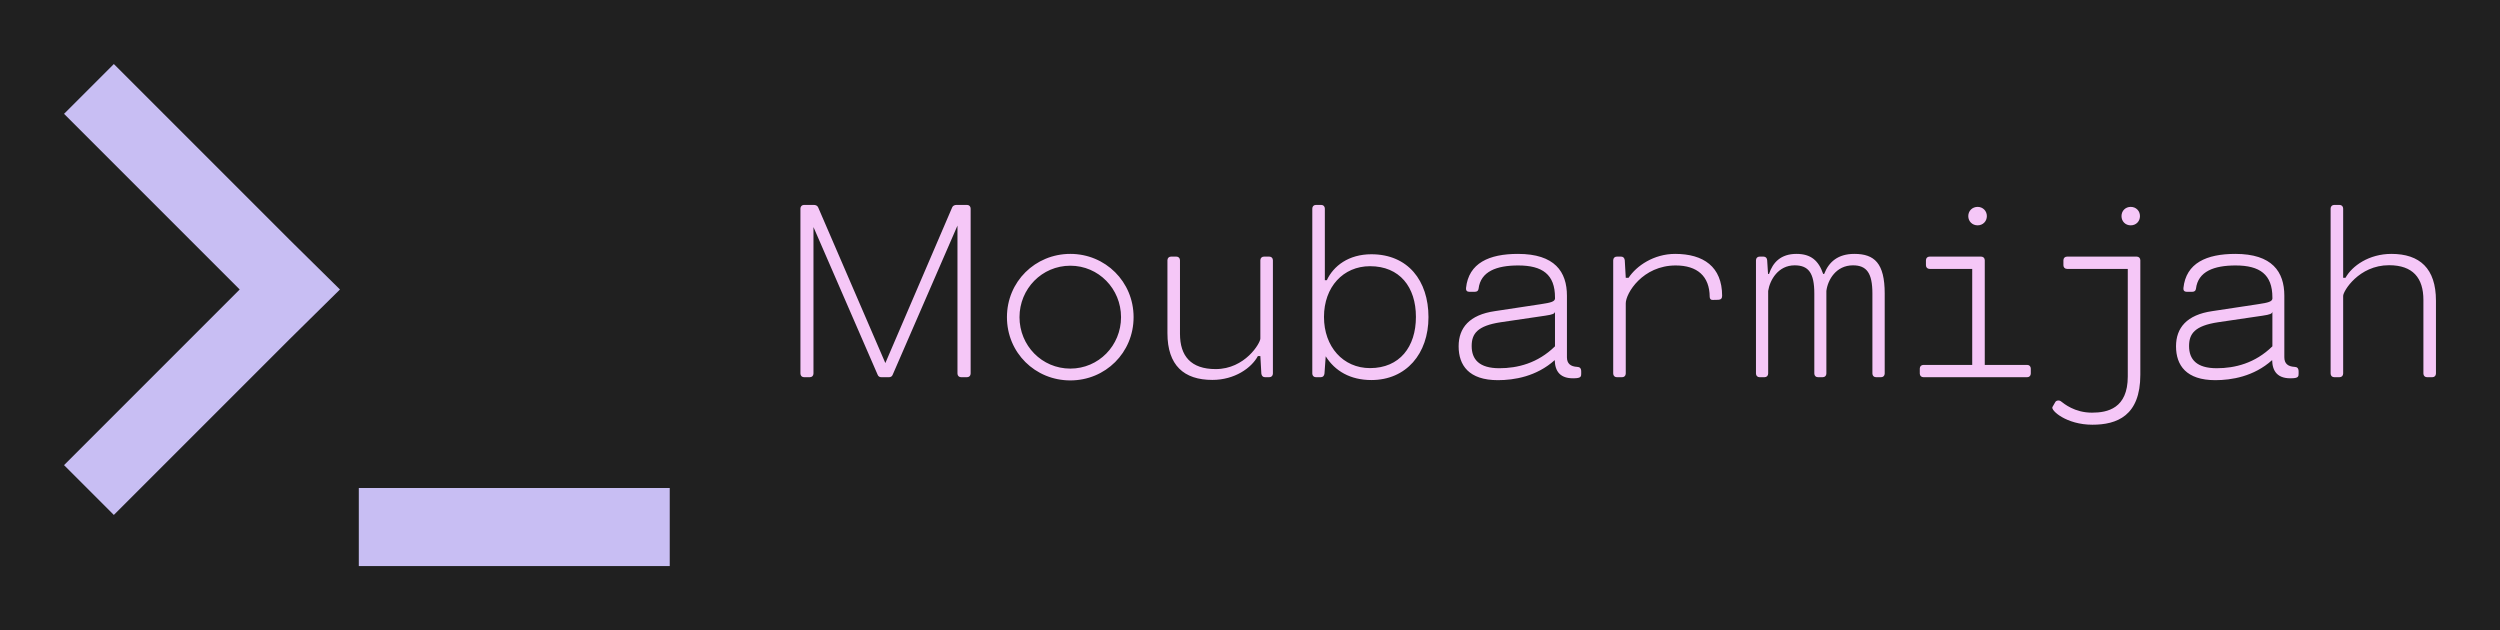 
        <svg xmlns="http://www.w3.org/2000/svg" xmlns:xlink="http://www.w3.org/1999/xlink" version="1.1" width="3161.985" 
        height="797.033" viewBox="0 0 3161.985 797.033">
			<rect fill="#202020" width="3161.985" height="797.033"/>
			<g transform="scale(8.099) translate(10, 10)">
				<defs id="SvgjsDefs1011"></defs><g id="SvgjsG1012" featureKey="symbolFeature-0" transform="matrix(1.051,0,0,1.051,-5.255,-13.348)" fill="#c8bef3"><path xmlns="http://www.w3.org/2000/svg" d="M5,20.1l7.4-7.4l26.1,26.1l7.5,7.4l-7.5,7.4L12.4,79.7L5,72.3l26.1-26.1L5,20.1z M95,87.3V75.7H48.8v11.6H95z"></path></g><g id="SvgjsG1013" featureKey="nameFeature-0" transform="matrix(0.961,0,0,0.961,111.733,10.468)" fill="#f5c7f7"><path d="M30.46 12 c0.36 0 0.6 0.24 0.6 0.6 l0 26.8 c0 0.36 -0.24 0.6 -0.6 0.6 l-0.94 0 c-0.36 0 -0.6 -0.24 -0.6 -0.6 l0 -24.04 l-10.52 24.22 c-0.12 0.32 -0.34 0.42 -0.66 0.42 l-1.14 0 c-0.32 0 -0.54 -0.1 -0.66 -0.42 l-10.42 -23.98 l0 23.8 c0 0.36 -0.24 0.6 -0.6 0.6 l-0.92 0 c-0.36 0 -0.6 -0.24 -0.6 -0.6 l0 -26.8 c0 -0.34 0.22 -0.58 0.56 -0.6 l1.6 0 c0.32 0 0.6 0.12 0.72 0.4 l10.92 25.3 l10.86 -25.3 c0.12 -0.28 0.4 -0.4 0.72 -0.4 l1.68 0 z M47.26 40.52 c-5.72 0 -10.3 -4.5 -10.3 -10.28 c0 -5.76 4.58 -10.28 10.3 -10.28 c5.7 0 10.28 4.52 10.28 10.28 c0 5.78 -4.58 10.28 -10.28 10.28 z M47.26 38.6 c4.6 0 8.24 -3.74 8.24 -8.36 c0 -4.6 -3.64 -8.36 -8.24 -8.36 c-4.62 0 -8.26 3.76 -8.26 8.36 c0 4.62 3.64 8.36 8.26 8.36 z M79.58 20.4 c0.36 0 0.6 0.24 0.6 0.6 l0 18.4 c0 0.36 -0.24 0.6 -0.6 0.6 l-0.68 0 c-0.36 0 -0.56 -0.24 -0.6 -0.6 l-0.16 -2.84 l-0.4 0 c-1.04 1.94 -3.78 3.88 -7.4 3.88 c-4.62 0 -7.3 -2.36 -7.3 -7.6 l0 -11.84 c0 -0.36 0.24 -0.6 0.6 -0.6 l0.84 0 c0.36 0 0.6 0.24 0.6 0.6 l0 11.96 c0 3.58 1.76 5.72 5.8 5.72 c4.76 0 7.26 -4.22 7.26 -4.96 l0 -12.72 c0 -0.36 0.24 -0.6 0.6 -0.6 l0.84 0 z M96.18 20.02 c5.94 0 9.28 4.28 9.28 10.22 s-3.62 10.22 -9.28 10.22 c-3.4 0 -5.92 -1.46 -7.42 -3.86 l-0.2 2.8 c-0.04 0.36 -0.24 0.6 -0.6 0.6 l-0.78 0 c-0.36 0 -0.6 -0.24 -0.6 -0.6 l0 -26.8 c0 -0.36 0.24 -0.6 0.6 -0.6 l0.84 0 c0.36 0 0.6 0.24 0.6 0.6 l0 11.64 l0.32 0 c1.08 -2.32 3.54 -4.22 7.24 -4.22 z M95.96 38.52 c4.82 0 7.46 -3.46 7.46 -8.32 s-2.64 -8.24 -7.46 -8.24 c-4.36 0 -7.48 3.38 -7.48 8.24 s3.12 8.32 7.48 8.32 z M129.62 38.32 c0.4 0.02 0.66 0.18 0.66 0.76 l0 0.32 c0 0.42 -0.02 0.7 -0.84 0.76 c-2.66 0.2 -3.42 -1.2 -3.46 -2.94 c-2.98 2.68 -6.62 3.26 -9.24 3.26 c-4.72 0 -6.38 -2.42 -6.38 -5.5 c0 -3 1.74 -5.12 5.9 -5.72 l7.4 -1.12 c1.78 -0.26 2.26 -0.44 2.36 -0.88 l0 -0.22 c0 -3.74 -2.04 -5.2 -5.98 -5.2 c-3.5 0 -6.1 0.96 -6.44 3.78 c-0.04 0.34 -0.26 0.5 -0.62 0.5 l-0.88 0 c-0.36 0 -0.58 -0.2 -0.54 -0.6 c0.42 -4.08 3.76 -5.56 8.44 -5.56 c5.98 0 7.96 2.9 7.96 6.8 l0 10 c0 1.04 0.6 1.5 1.66 1.56 z M112.48 34.94 c0 2.16 1.22 3.6 4.5 3.6 c2.94 0 6.22 -0.8 9.04 -3.56 l0 -5.62 c-0.06 0.32 -0.36 0.46 -1.58 0.64 l-7.2 1.06 c-3.88 0.58 -4.76 1.9 -4.76 3.88 z M145.54 19.96 c4.6 0 7.64 2.08 7.64 6.82 c0 0.44 -0.22 0.62 -0.62 0.64 l-0.86 0.02 c-0.34 0.04 -0.54 -0.16 -0.54 -0.5 c-0.02 -3.36 -2.02 -5.1 -5.52 -5.1 c-5.38 0 -8.12 4.52 -8.12 6.16 l0 11.4 c0 0.36 -0.24 0.6 -0.6 0.6 l-0.84 0 c-0.36 0 -0.6 -0.24 -0.6 -0.6 l0 -18.4 c0 -0.36 0.24 -0.6 0.6 -0.6 l0.68 0 c0.36 0 0.56 0.24 0.6 0.6 l0.16 2.84 l0.46 0 c1.28 -1.94 4.1 -3.88 7.56 -3.88 z M159.28 40 c-0.36 0 -0.6 -0.24 -0.6 -0.6 l0 -18.4 c0 -0.36 0.24 -0.6 0.6 -0.6 l0.62 0 c0.36 0 0.58 0.24 0.6 0.6 l0.14 2.22 l0.16 0 c0.62 -1.88 1.92 -3.26 4.46 -3.26 c2.36 0 3.6 1.1 4.34 3.26 l0.16 0 c0.76 -1.96 2.24 -3.26 4.9 -3.26 c3.26 0 4.94 1.5 4.94 6.44 l0 13 c0 0.36 -0.24 0.6 -0.6 0.6 l-0.8 0 c-0.36 0 -0.6 -0.24 -0.6 -0.6 l0 -13 c0 -3.34 -0.94 -4.58 -3.16 -4.58 c-2.74 0 -4.1 2.36 -4.32 4.16 l0 13.42 c0 0.36 -0.24 0.6 -0.6 0.6 l-0.76 0 c-0.36 0 -0.6 -0.24 -0.6 -0.6 l0 -13 c0 -3.34 -0.94 -4.58 -3.2 -4.58 c-2.66 0 -4.02 2.36 -4.3 4.16 l0 13.42 c0 0.36 -0.24 0.6 -0.6 0.6 l-0.78 0 z M194.7 15.32 c-0.86 0 -1.52 -0.64 -1.52 -1.5 s0.66 -1.5 1.52 -1.5 c0.84 0 1.5 0.64 1.5 1.5 s-0.66 1.5 -1.5 1.5 z M202.74 38 c0.36 0 0.6 0.24 0.6 0.6 l0 0.8 c0 0.36 -0.24 0.6 -0.6 0.6 l-16.84 0 c-0.36 0 -0.6 -0.24 -0.6 -0.6 l0 -0.8 c0 -0.36 0.24 -0.6 0.6 -0.6 l7.92 0 l0 -15.6 l-6.92 0 c-0.36 0 -0.6 -0.24 -0.6 -0.6 l0 -0.8 c0 -0.36 0.24 -0.6 0.6 -0.6 l8.36 0 c0.36 0 0.6 0.24 0.6 0.6 l0 17 l6.88 0 z M219.58 15.32 c-0.86 0 -1.5 -0.64 -1.5 -1.5 s0.64 -1.5 1.5 -1.5 s1.5 0.64 1.5 1.5 s-0.64 1.5 -1.5 1.5 z M220.54 20.4 c0.36 0 0.6 0.24 0.6 0.6 l0 18.6 c0 6.7 -3.82 8.12 -7.8 8.12 c-4.22 0 -6.8 -2.34 -6.48 -2.88 l0.46 -0.8 c0.14 -0.26 0.6 -0.36 0.92 -0.12 c0.5 0.38 2.22 1.84 5.04 1.84 c2.52 0 5.82 -0.68 5.82 -5.88 l0 -17.48 l-9.86 0 c-0.36 0 -0.6 -0.24 -0.6 -0.6 l0 -0.8 c0 -0.36 0.24 -0.6 0.6 -0.6 l11.3 0 z M246.2 38.32 c0.4 0.02 0.66 0.18 0.66 0.76 l0 0.32 c0 0.42 -0.02 0.7 -0.84 0.76 c-2.66 0.2 -3.42 -1.2 -3.46 -2.94 c-2.98 2.68 -6.62 3.26 -9.24 3.26 c-4.72 0 -6.38 -2.42 -6.38 -5.5 c0 -3 1.74 -5.12 5.9 -5.72 l7.4 -1.12 c1.78 -0.26 2.26 -0.44 2.36 -0.88 l0 -0.22 c0 -3.74 -2.04 -5.2 -5.98 -5.2 c-3.5 0 -6.1 0.96 -6.44 3.78 c-0.04 0.34 -0.26 0.5 -0.62 0.5 l-0.88 0 c-0.36 0 -0.58 -0.2 -0.54 -0.6 c0.42 -4.08 3.76 -5.56 8.44 -5.56 c5.98 0 7.96 2.9 7.96 6.8 l0 10 c0 1.04 0.6 1.5 1.66 1.56 z M229.06 34.94 c0 2.16 1.22 3.6 4.5 3.6 c2.94 0 6.22 -0.8 9.04 -3.56 l0 -5.62 c-0.06 0.32 -0.36 0.46 -1.58 0.64 l-7.2 1.06 c-3.88 0.58 -4.76 1.9 -4.76 3.88 z M261.94 19.96 c4.6 0 7.24 2.36 7.24 7.6 l0 11.84 c0 0.36 -0.24 0.6 -0.6 0.6 l-0.84 0 c-0.36 0 -0.6 -0.24 -0.6 -0.6 l0 -11.96 c0 -3.58 -1.72 -5.64 -5.58 -5.64 c-4.92 0 -7.46 4.22 -7.46 4.98 l0 12.62 c0 0.36 -0.24 0.6 -0.6 0.6 l-0.84 0 c-0.36 0 -0.6 -0.24 -0.6 -0.6 l0 -26.8 c0 -0.36 0.24 -0.6 0.6 -0.6 l0.84 0 c0.36 0 0.6 0.24 0.6 0.6 l0 11.24 l0.38 0 c1.08 -1.94 3.82 -3.88 7.46 -3.88 z"></path></g>
			</g>
		</svg>
	
